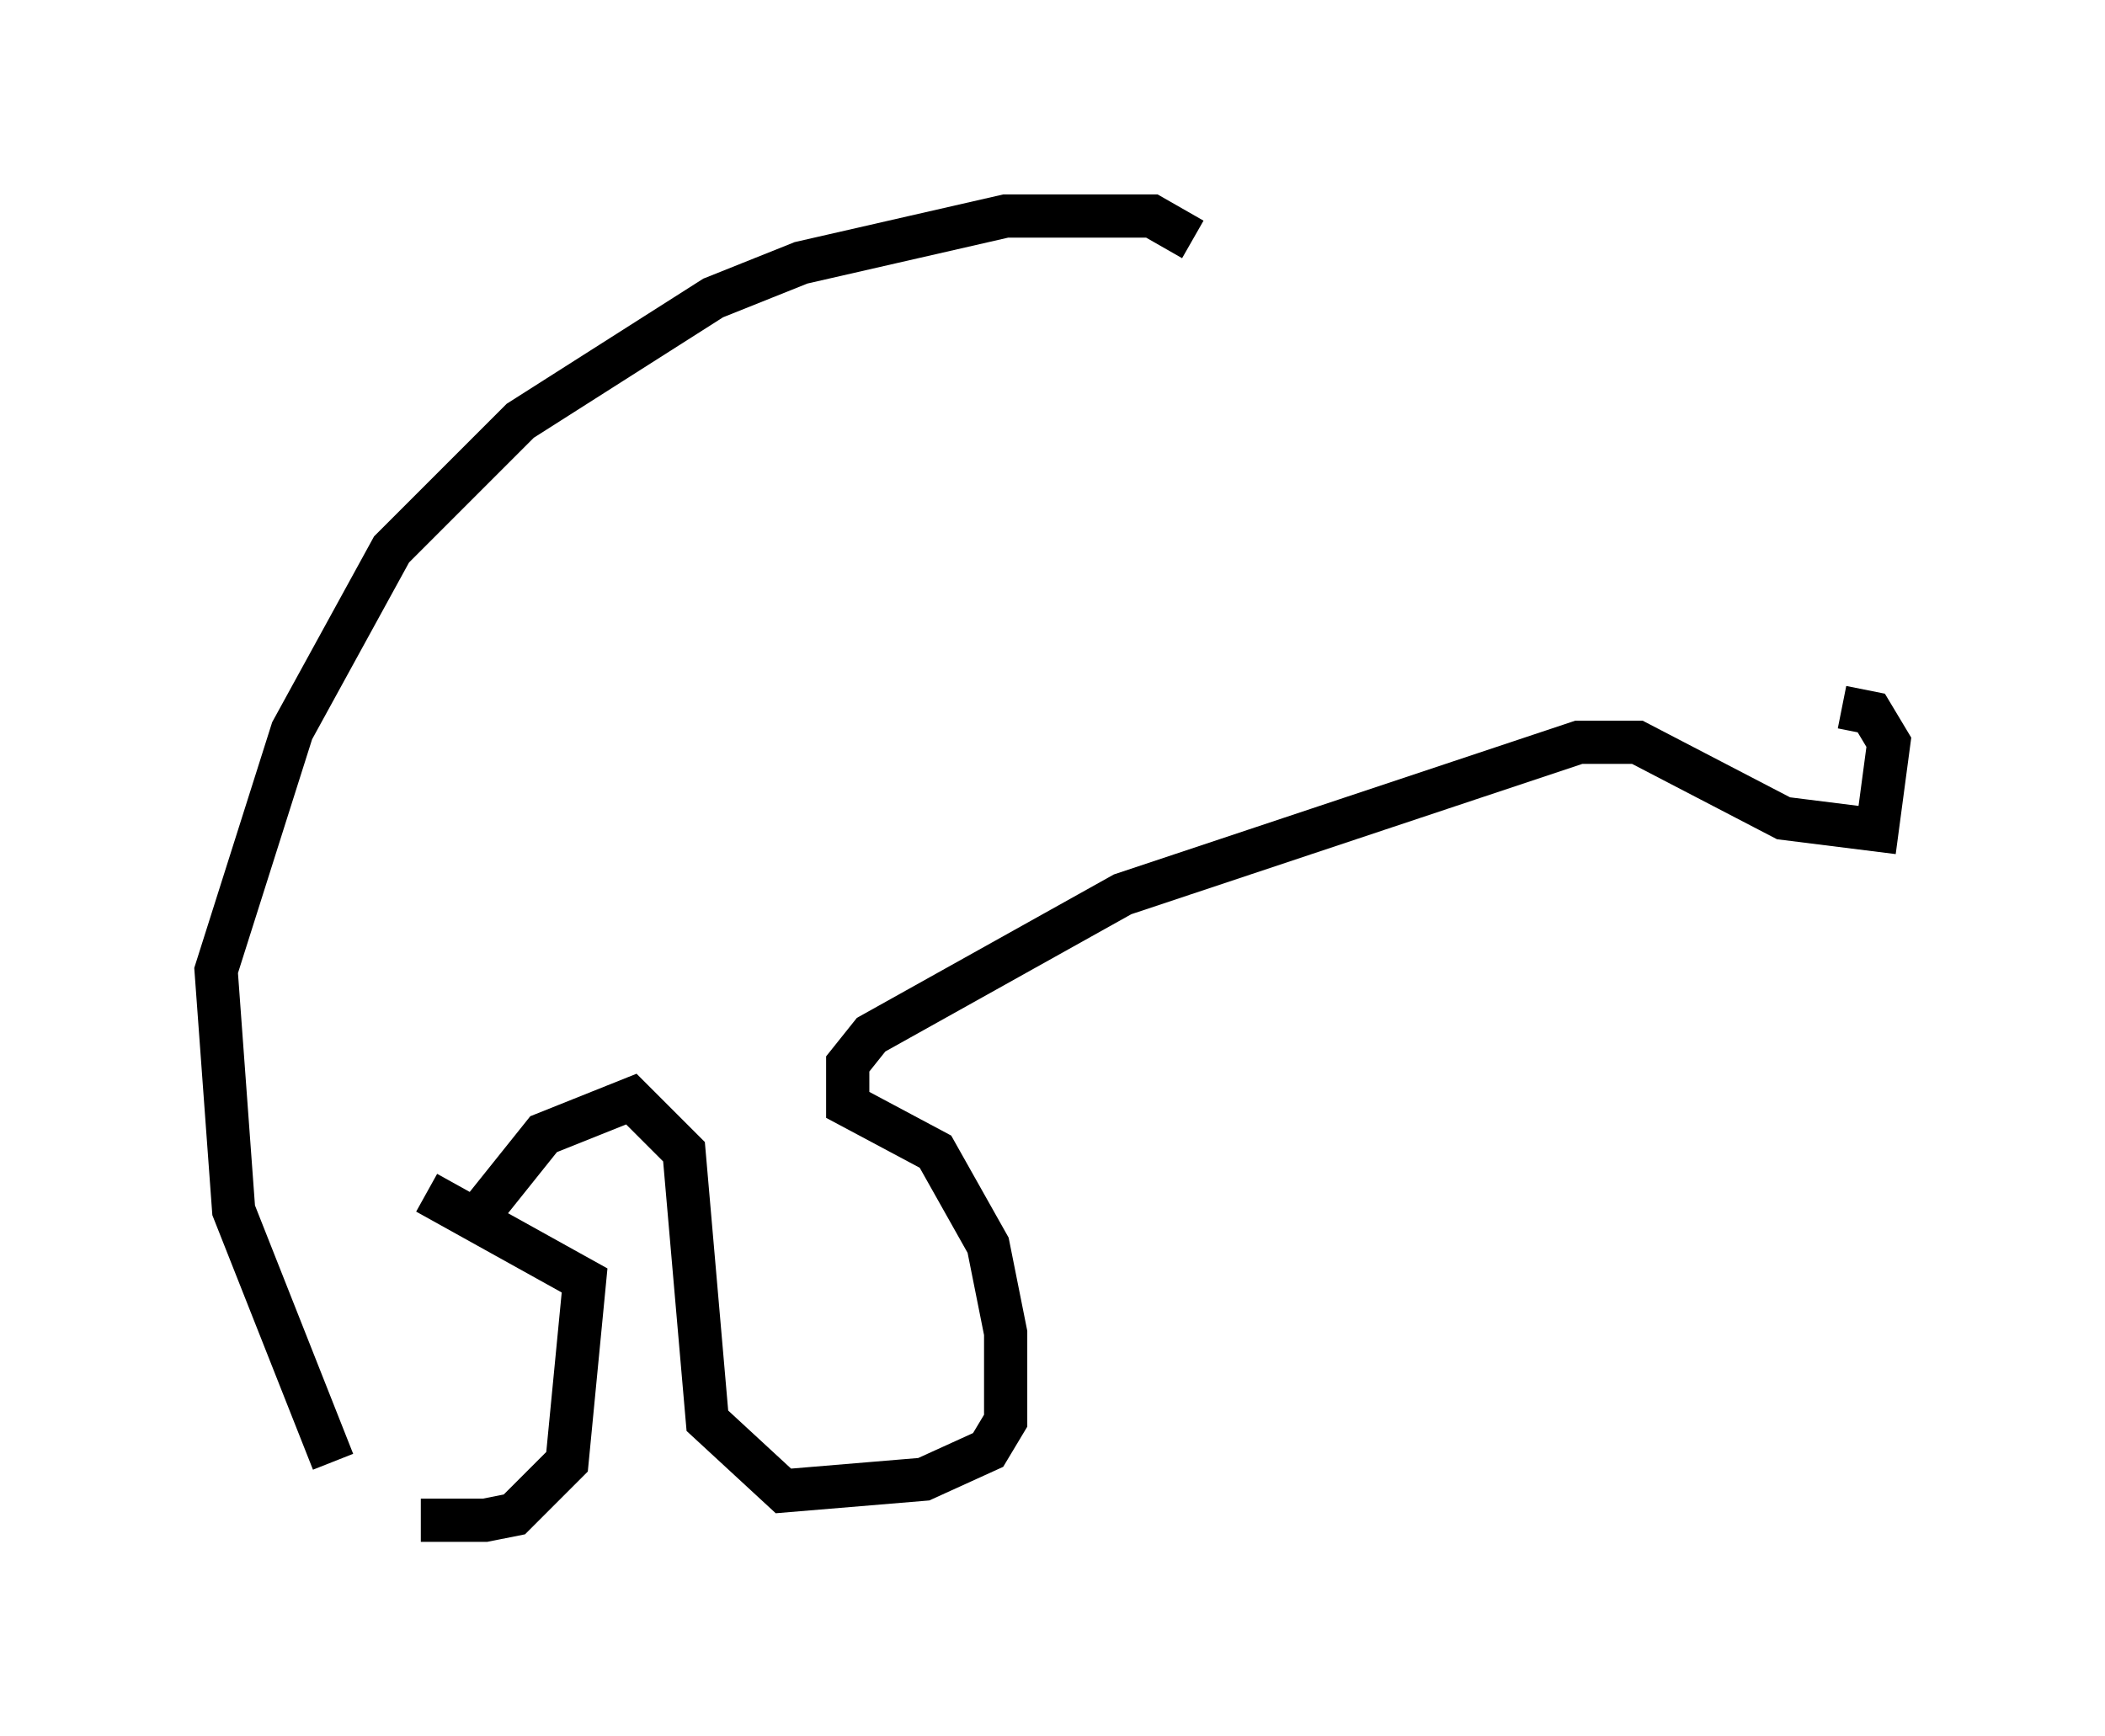 <?xml version="1.0" encoding="utf-8" ?>
<svg baseProfile="full" height="40.176" version="1.1" width="48.701" xmlns="http://www.w3.org/2000/svg" xmlns:ev="http://www.w3.org/2001/xml-events" xmlns:xlink="http://www.w3.org/1999/xlink"><defs /><rect fill="white" height="40.176" width="48.701" x="0" y="0" /><path d="M8.248, 34.499 m1.488, 0.677 l1.488, 0.0 0.677, -0.135 l1.218, -1.218 0.406, -4.195 l-3.654, -2.03 m-2.165, 6.225 l-2.3, -5.819 -0.406, -5.548 l1.759, -5.548 2.3, -4.195 l2.977, -2.977 4.465, -2.842 l2.03, -0.812 4.736, -1.083 l3.383, 0.0 0.947, 0.541 m-16.644, 22.733 l1.624, -2.03 2.03, -0.812 l1.218, 1.218 0.541, 6.225 l1.759, 1.624 3.248, -0.271 l1.488, -0.677 0.406, -0.677 l0.0, -2.03 -0.406, -2.03 l-1.218, -2.165 -2.03, -1.083 l0.0, -0.947 0.541, -0.677 l5.819, -3.248 10.555, -3.518 l1.353, 0.0 3.383, 1.759 l2.165, 0.271 0.271, -2.03 l-0.406, -0.677 -0.677, -0.135 " fill="none" stroke="black" stroke-width="1" /></svg>